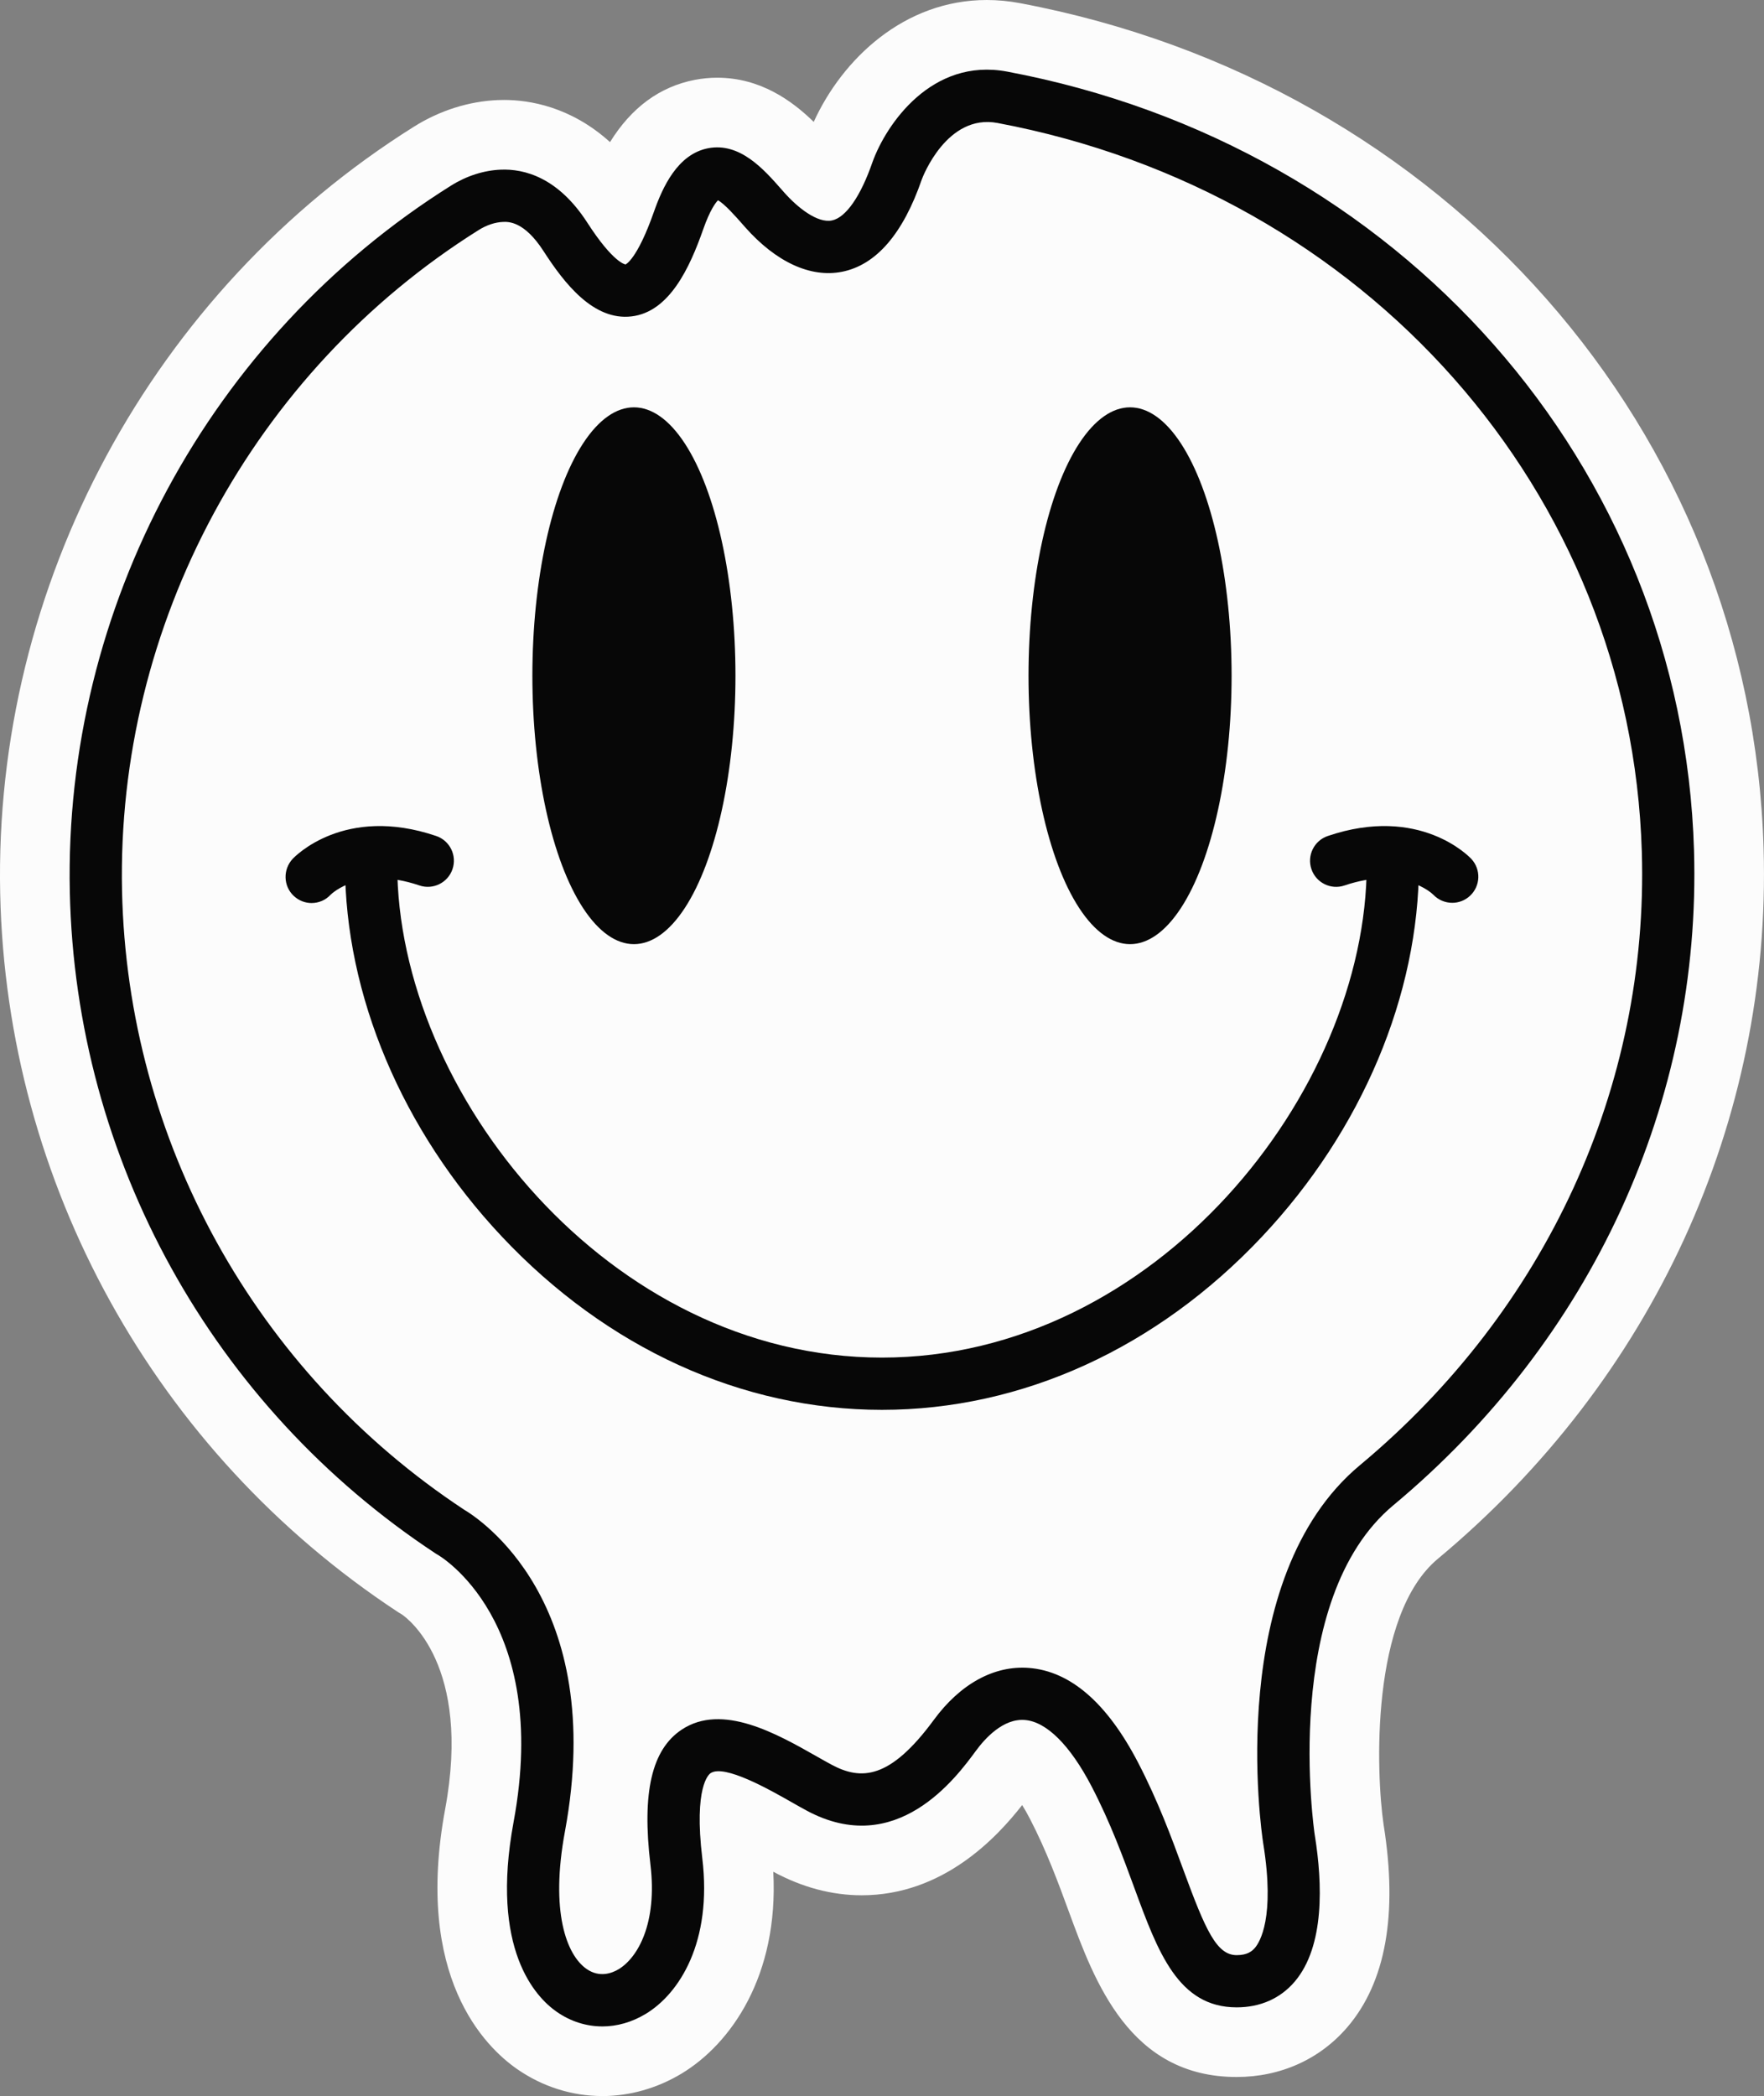 <svg id="_лой_2" xmlns="http://www.w3.org/2000/svg" width="909.07" height="1080" viewBox="0 0 909.07 1080"><rect x="0" y="0" width="909.07" height="1080" fill="#808080" stroke="none"/><g id="Smile_506641096"><g id="Smile_506641096-2"><path d="M310.38 1080c-15.58.0-30.74-4.79-43.82-13.85-16.53-11.46-53.2-47.43-37.16-133.94 13.78-74.32-19.61-98.55-22.31-100.37l-1.66-.99-.62-.41C79.87 748.15 3.34 609.83.1 460.44-3.34 301.35 78.35 149.94 213.3 65.29c13.35-8.38 28.35-13.12 43.38-13.73 1.03-.04 2.07-.06 3.13-.06 12.74.0 34.2 3.3 54.56 21.72 11.02-17.81 25.65-28.57 43.69-32.07 3.82-.74 7.7-1.11 11.54-1.11 22.22.0 38.54 11.82 49.75 22.77C434.16 30.33 466.03.0 508.53.0c5.66.0 11.44.55 17.16 1.63 219.21 41.26 376.78 220.33 383.17 435.46 4.17 140.32-57.02 273.75-167.86 366.08-34.96 29.13-31.84 110.61-27.99 136.86l.07.46c7.31 45.88 1.05 80.84-18.61 103.88-14.19 16.64-34.5 25.81-57.16 25.81-55.19.0-73.23-49.14-86.41-85.02-5.44-14.84-11.62-31.65-20.17-48.09-1.41-2.73-2.74-5.04-3.96-7-13.02 16.65-40.69 46.48-82.71 46.48-15.32.0-30.63-4.07-45.5-12.1-.02.0-.03-.02-.05-.03 2.87 53.69-21.91 88.73-47.31 104.03-12.58 7.56-26.69 11.56-40.83 11.56z" fill="#fcfcfc"/><g><path d="M310.38 1044.12c-8.16.0-16.21-2.5-23.39-7.46-10.78-7.47-34.53-31.97-22.31-97.9 19.31-104.18-38.63-137.41-39.22-137.73l-.91-.55c-115.1-75.8-185.59-203.21-188.57-340.81-3.17-146.53 72.08-286 196.38-363.98 8.06-5.06 16.96-7.92 25.75-8.27 11.97-.48 29.44 3.86 44.57 27.32 13.39 20.77 19.58 21.51 19.7 21.53-.06-.02 5.88-2.26 14.61-27.11 4.43-12.6 12.14-29.71 27.91-32.77 16.38-3.18 28.74 10.87 37.77 21.13l1.39 1.58c7.05 7.97 17.23 15.97 24.62 14.5 7.21-1.43 14.86-12.42 20.98-30.15 7.04-19.43 30.5-53.88 69.39-46.55 202.51 38.11 348.05 203.12 353.95 401.26 3.84 129.22-52.64 252.21-154.96 337.44-58.38 48.64-40.7 168.53-40.51 169.74l.12.75c3.84 24.12 5.14 56.71-10.46 74.99-7.38 8.65-17.71 13.22-29.87 13.22-30.14.0-40.61-28.5-52.72-61.5-5.82-15.86-12.42-33.83-22.02-52.28-11.05-21.25-23.27-33.42-34.42-34.28-11.17-.92-20.6 9.56-25.21 15.85-10.14 13.8-40.99 55.8-87.32 30.79-2.49-1.34-5.2-2.88-8.07-4.51-11.12-6.32-34.27-19.45-41.36-14.74-.9.6-8.7 6.94-4.27 43.94 5.15 43.01-11.72 69.6-29.23 80.14-7.12 4.28-14.76 6.42-22.31 6.42zm-71.36-266.34c7.5 4.39 74.13 47.14 52.12 165.89-7.65 41.24.76 63.65 11.18 70.87 6.74 4.67 13.22 2.08 16.49.11 9.83-5.92 20.02-23.58 16.39-53.89-4.45-37.18.66-59.28 16.09-69.54 20.87-13.89 49 2.09 69.55 13.75 2.69 1.52 5.23 2.97 7.57 4.23 15.44 8.34 30.33 7.61 52.85-23.04 13.69-18.63 31.16-28.13 48.98-26.75 21.37 1.65 40.28 18.03 56.23 48.7 10.38 19.97 17.3 38.8 23.4 55.42 11.45 31.17 17.13 43.87 27.46 43.87 5.48.0 7.9-2.02 9.4-3.77 2.54-2.97 10.35-15.61 4.35-53.29l-.14-.89c-.85-5.54-20.05-136.24 49.89-194.5h0c95.92-79.9 148.87-195.07 145.28-315.97-5.51-185.4-142.04-339.86-332.02-375.61-26.06-4.93-38.55 27.73-39.06 29.13-9.65 27.96-23.5 44.03-41.09 47.53-16.22 3.22-34.01-4.96-50.02-23.06l-1.44-1.64c-3.06-3.48-9.14-10.38-12.47-12.12-1.24 1.26-4.12 5-7.6 14.91-6.92 19.7-17.37 42.61-36.94 44.91-19.53 2.31-34.5-16.79-45.38-33.67-9.96-15.45-18.14-15.11-20.86-15.01-4.11.17-8.44 1.61-12.53 4.17C130.34 191.46 59.92 321.97 62.89 459.08c2.78 128.62 68.62 247.73 176.13 318.69z" fill="#070707"/><g><ellipse cx="582.37" cy="348.18" rx="52.33" ry="138.3" fill="#070707"/><ellipse cx="326.69" cy="348.18" rx="52.33" ry="138.3" fill="#070707"/></g><g><path d="M454.53 726.43c-72.19.0-141.78-31.73-195.97-89.35-51.33-54.58-80.77-124.42-80.77-191.61h26.91c0 117.48 109.13 254.04 249.82 254.04s249.82-136.56 249.82-254.04h26.91c0 67.19-29.44 137.03-80.77 191.61-54.19 57.62-123.79 89.35-195.97 89.35z" fill="#070707"/><g><path d="M748.4 465.18c-3.54.0-7.08-1.39-9.72-4.14-.89-.88-15.87-14.96-45.77-4.8-7.06 2.4-14.68-1.38-17.07-8.41-2.39-7.04 1.38-14.68 8.41-17.07 47.33-16.08 72.92 10.65 73.99 11.8 5.07 5.44 4.76 13.96-.68 19.02-2.59 2.41-5.88 3.61-9.16 3.61z" fill="#070707"/><path d="M160.62 465.3c-3.29.0-6.6-1.21-9.21-3.65-5.44-5.06-5.66-13.66-.6-19.1 1.07-1.14 26.66-27.86 73.98-11.8 7.04 2.39 10.8 10.03 8.41 17.07-2.39 7.04-10.04 10.8-17.07 8.41-30.22-10.27-45.17 4.2-45.79 4.82-2.63 2.83-6.17 4.24-9.73 4.24z" fill="#070707"/></g></g></g></g></g></svg>